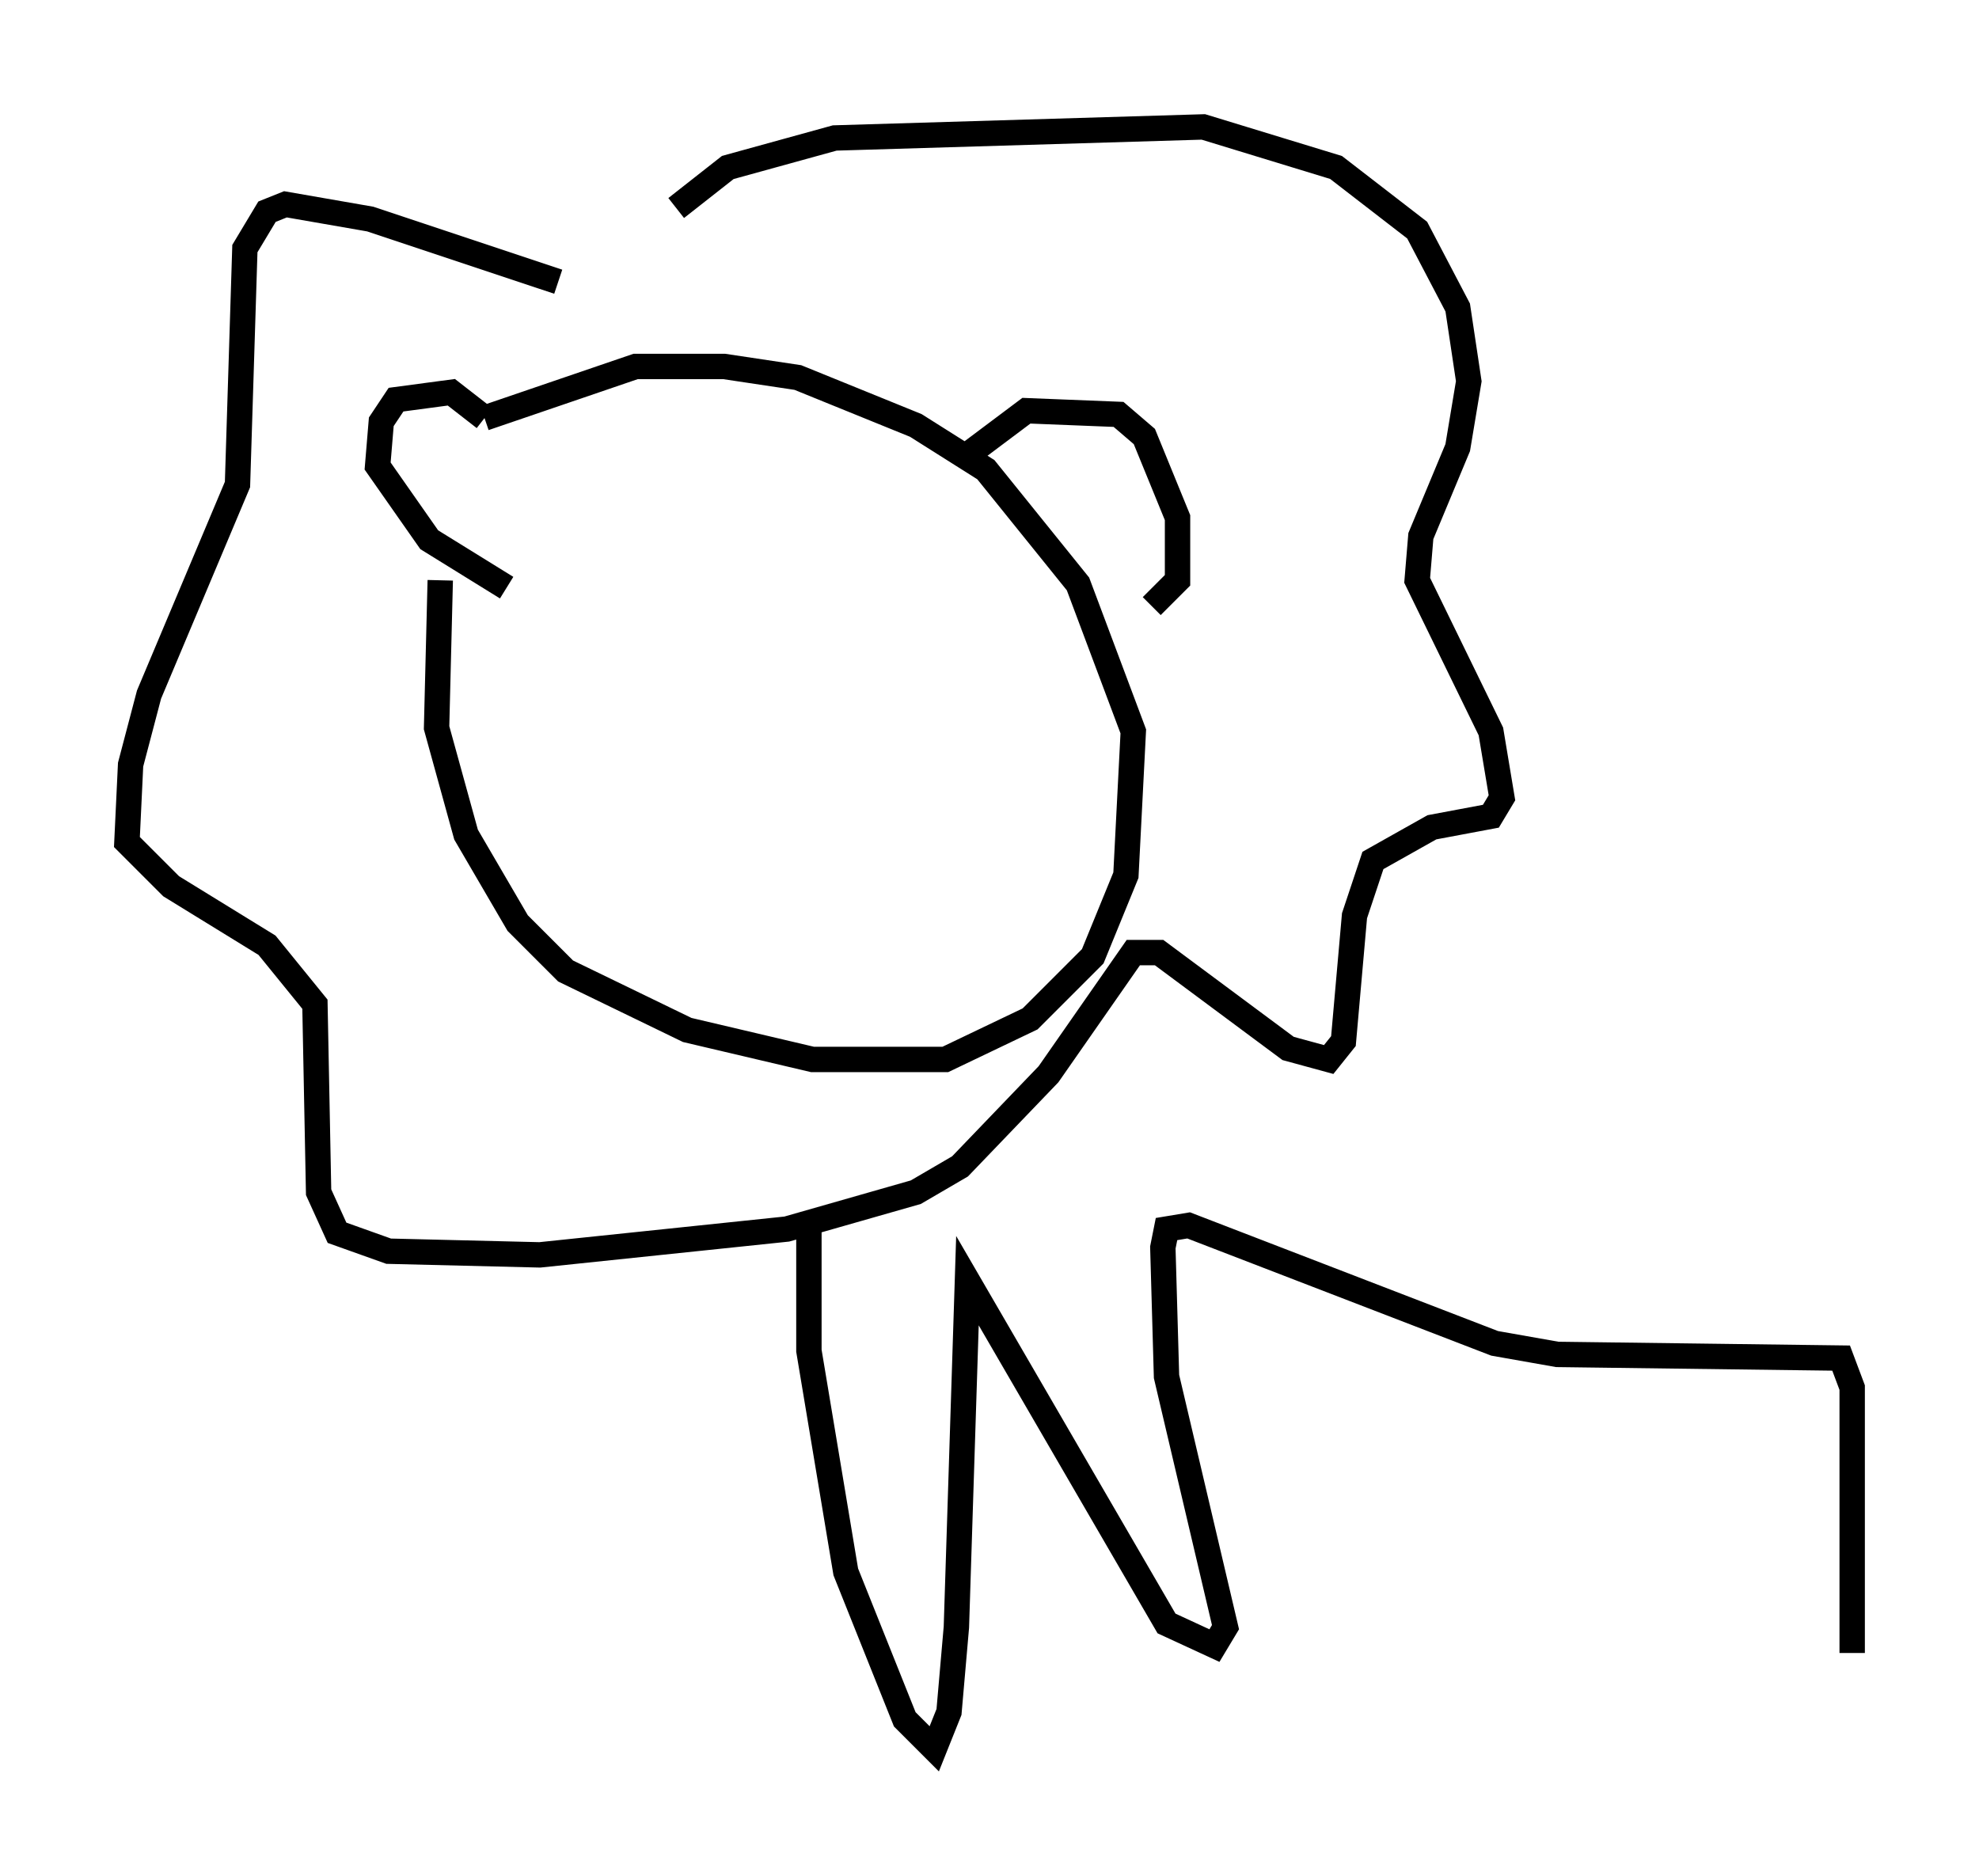 <?xml version="1.0" encoding="utf-8" ?>
<svg baseProfile="full" height="73.91" version="1.1" width="77.978" xmlns="http://www.w3.org/2000/svg" xmlns:ev="http://www.w3.org/2001/xml-events" xmlns:xlink="http://www.w3.org/1999/xlink"><defs /><rect fill="white" height="73.91" width="77.978" x="0" y="0" /><path d="M19.816, 17.201 m-2.469, 5.665 l-0.145, 5.81 1.162, 4.212 l2.034, 3.486 1.888, 1.888 l4.793, 2.324 4.939, 1.162 l5.229, 0.0 3.341, -1.598 l2.469, -2.469 1.307, -3.196 l0.291, -5.665 -2.179, -5.81 l-3.631, -4.503 -2.76, -1.743 l-4.648, -1.888 -2.905, -0.436 l-3.486, 0.0 -5.955, 2.034 m0.0, 0.0 l-1.307, -1.017 -2.179, 0.291 l-0.581, 0.872 -0.145, 1.743 l2.034, 2.905 3.05, 1.888 m18.156, -5.229 l2.324, -1.743 3.631, 0.145 l1.017, 0.872 1.307, 3.196 l0.0, 2.469 -1.017, 1.017 m-23.385, -12.782 l-7.408, -2.469 -3.341, -0.581 l-0.726, 0.291 -0.872, 1.453 l-0.291, 9.296 -3.486, 8.279 l-0.726, 2.76 -0.145, 3.05 l1.743, 1.743 3.777, 2.324 l1.888, 2.324 0.145, 7.408 l0.726, 1.598 2.034, 0.726 l5.955, 0.145 9.732, -1.017 l5.084, -1.453 1.743, -1.017 l3.486, -3.631 3.341, -4.793 l1.017, 0.0 5.084, 3.777 l1.598, 0.436 0.581, -0.726 l0.436, -4.939 0.726, -2.179 l2.324, -1.307 2.324, -0.436 l0.436, -0.726 -0.436, -2.615 l-2.905, -5.955 0.145, -1.743 l1.453, -3.486 0.436, -2.615 l-0.436, -2.905 -1.598, -3.05 l-3.196, -2.469 -5.229, -1.598 l-14.525, 0.436 -4.212, 1.162 l-2.034, 1.598 m5.229, 39.799 l0.0, 5.229 1.453, 8.715 l2.324, 5.81 1.162, 1.162 l0.581, -1.453 0.291, -3.341 l0.436, -13.654 7.844, 13.508 l1.888, 0.872 0.436, -0.726 l-2.324, -9.877 -0.145, -5.084 l0.145, -0.726 0.872, -0.145 l12.056, 4.648 2.469, 0.436 l11.184, 0.145 0.436, 1.162 l0.0, 10.458 " fill="none" stroke="black" stroke-width="1" /></svg>